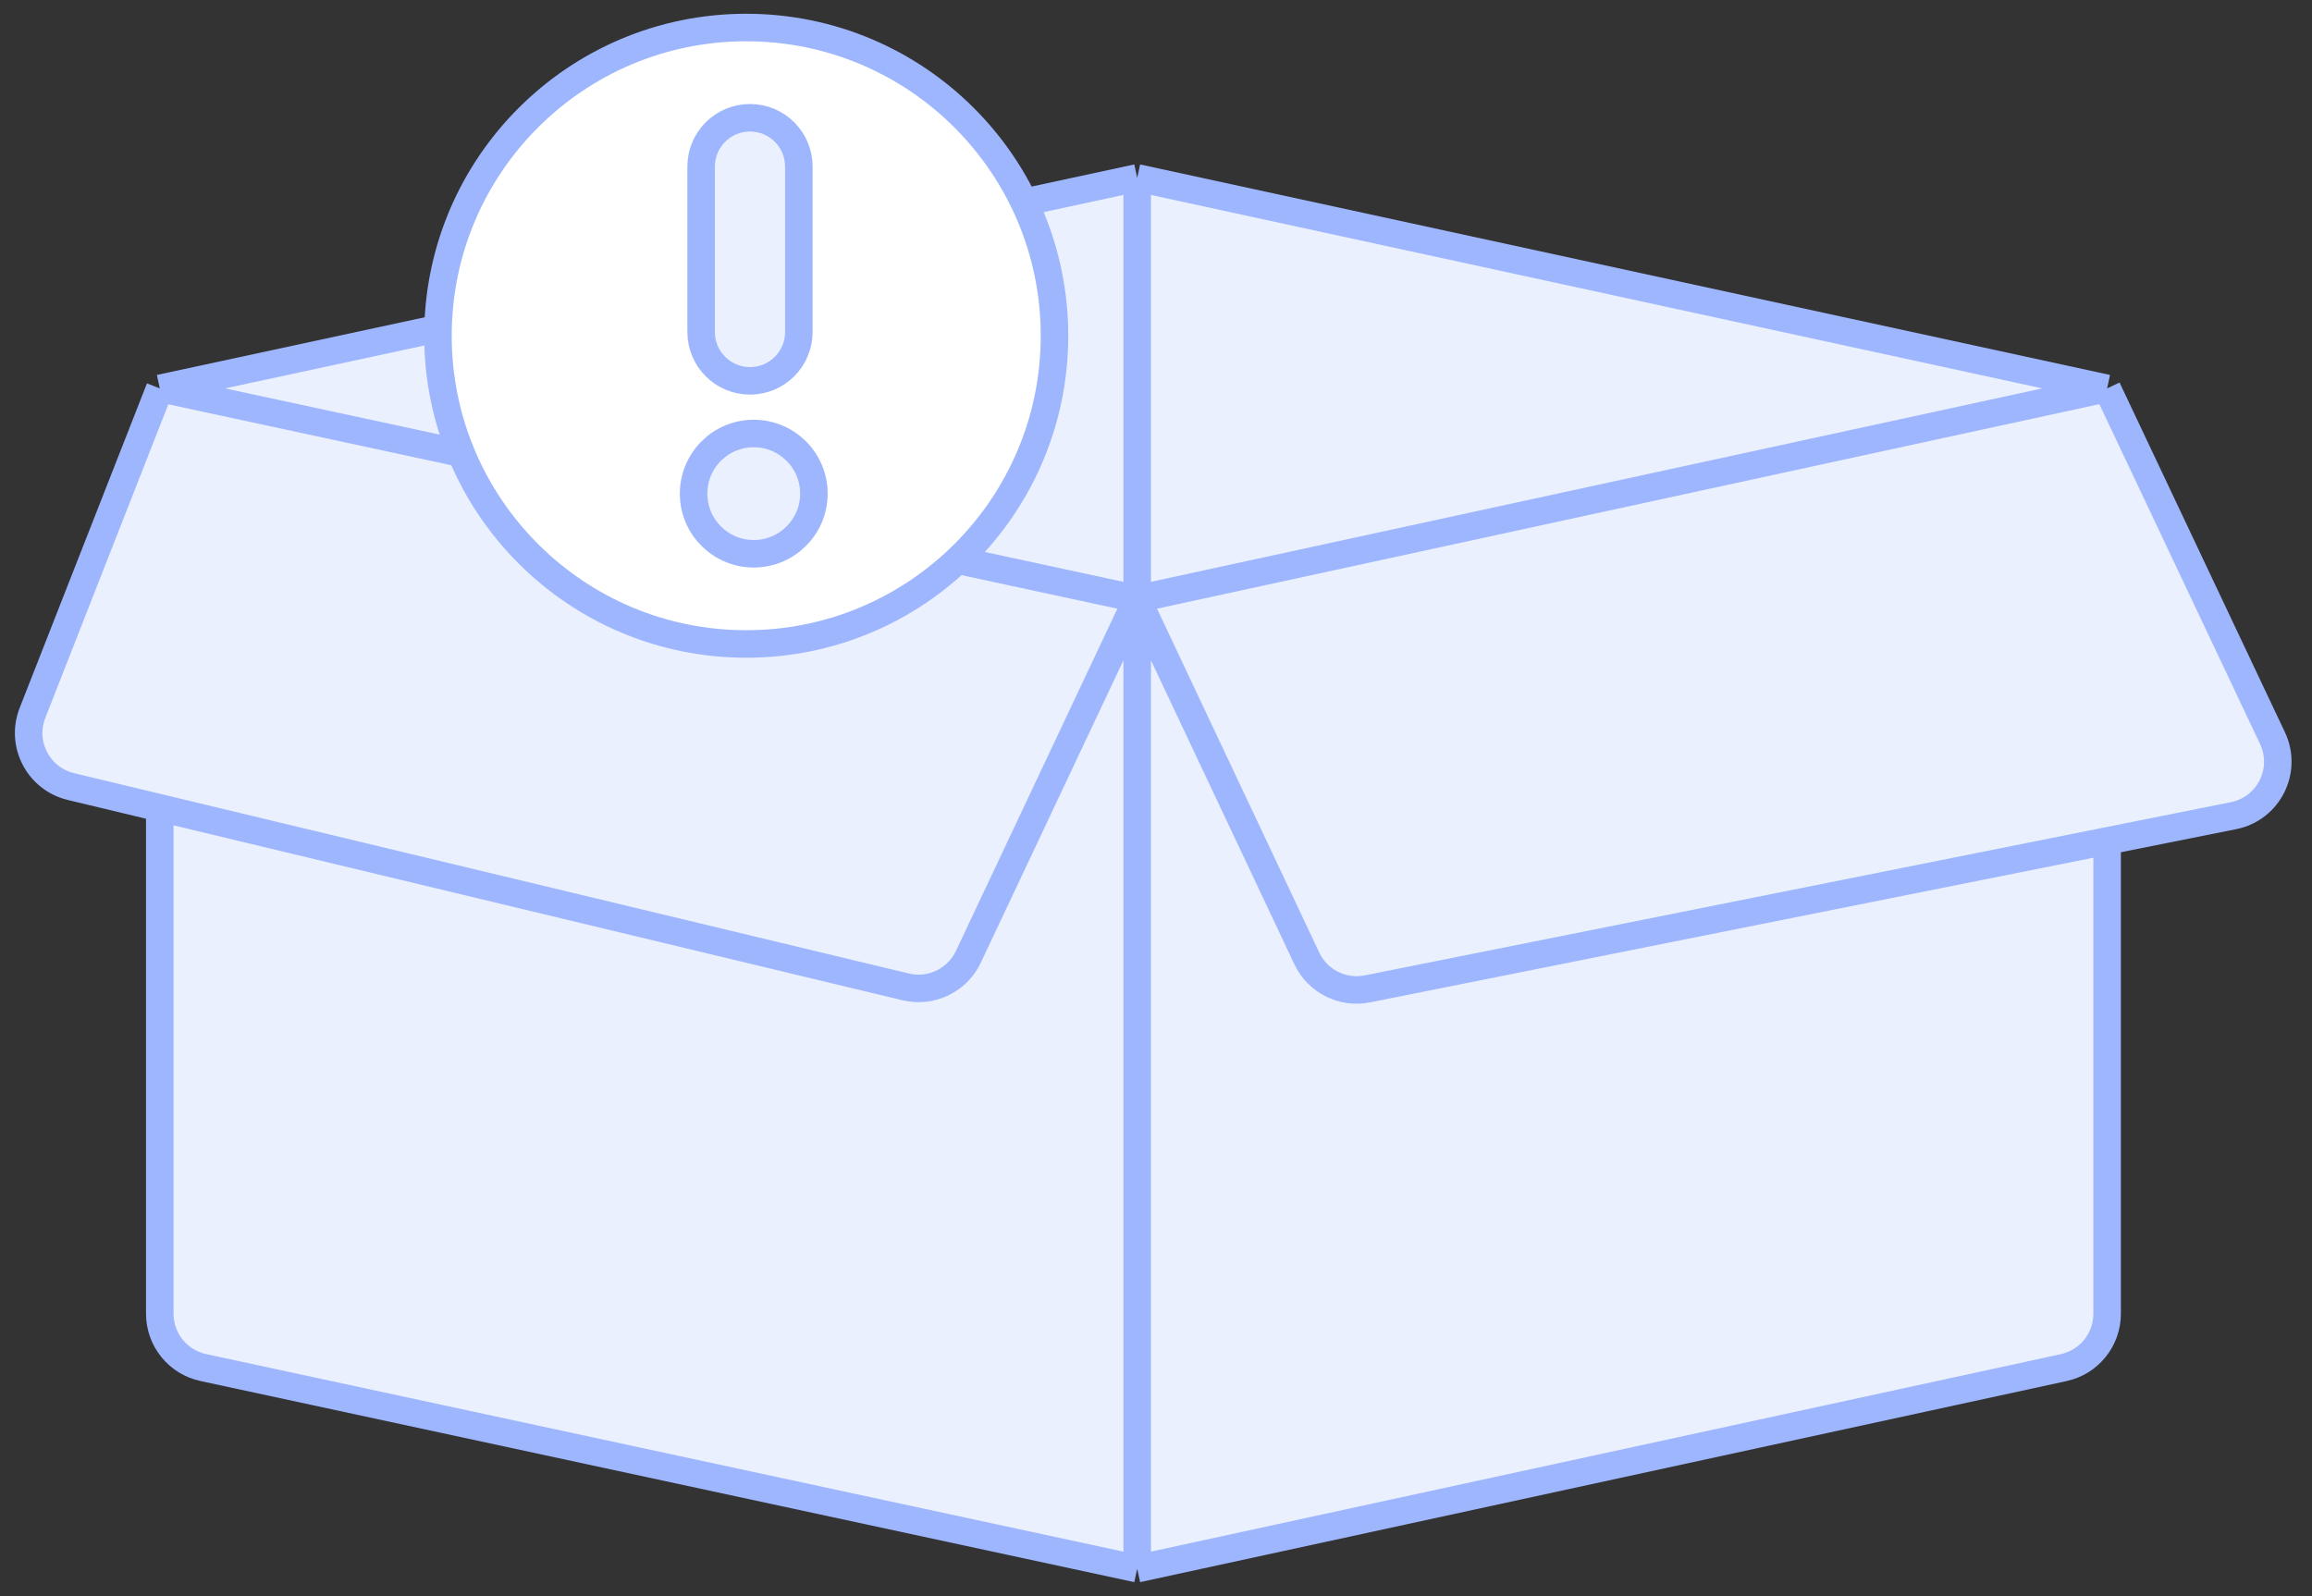 <svg width="84" height="58" viewBox="0 0 84 58" fill="none" xmlns="http://www.w3.org/2000/svg">
<rect x="0" y="0" width="84" height="58" fill="#333333" stroke="none"/>
<path d="M41.317 6.464L76.556 14.113L82.565 26.823C83.12 27.999 82.424 29.384 81.149 29.639L76.556 30.558V47.739C76.556 48.68 75.9 49.494 74.98 49.694L41.317 57.001L7.384 49.692C6.463 49.493 5.805 48.679 5.805 47.737V29.356L2.576 28.581C1.395 28.297 0.737 27.036 1.18 25.906L5.805 14.113L41.317 6.464Z" fill="#EBF0FF"/>
<path d="M5.805 14.113L41.317 21.762M5.805 14.113L41.317 6.464M5.805 14.113L1.18 25.906C0.737 27.036 1.395 28.297 2.576 28.581L5.805 29.356M41.317 21.762L76.556 14.113M41.317 21.762L35.182 34.769C34.778 35.625 33.828 36.081 32.906 35.86L5.805 29.356M41.317 21.762L47.479 34.825C47.871 35.656 48.779 36.113 49.68 35.933L76.556 30.558M41.317 21.762V57.001M41.317 21.762V6.464M76.556 14.113L41.317 6.464M76.556 14.113L82.565 26.823C83.12 27.999 82.424 29.384 81.149 29.639L76.556 30.558M5.805 29.356V47.737C5.805 48.679 6.463 49.493 7.384 49.692L41.317 57.001M41.317 57.001L74.98 49.694C75.9 49.494 76.556 48.68 76.556 47.739V30.558" stroke="#9EB6FE"/>
<circle cx="27.112" cy="12.2" r="10.654" fill="#EBF0FF"/>
<path fill-rule="evenodd" clip-rule="evenodd" d="M38.312 12.2C38.312 18.386 33.298 23.4 27.112 23.4C20.927 23.4 15.912 18.386 15.912 12.2C15.912 6.015 20.927 1 27.112 1C33.298 1 38.312 6.015 38.312 12.2ZM29.024 6.054C29.024 5.073 28.229 4.279 27.249 4.279C26.268 4.279 25.473 5.073 25.473 6.054V12.064C25.473 13.044 26.268 13.839 27.249 13.839C28.229 13.839 29.024 13.044 29.024 12.064V6.054ZM27.385 20.122C28.592 20.122 29.571 19.144 29.571 17.937C29.571 16.73 28.592 15.752 27.385 15.752C26.178 15.752 25.2 16.73 25.2 17.937C25.2 19.144 26.178 20.122 27.385 20.122Z" fill="white" stroke="#9EB6FE"/>
</svg>
